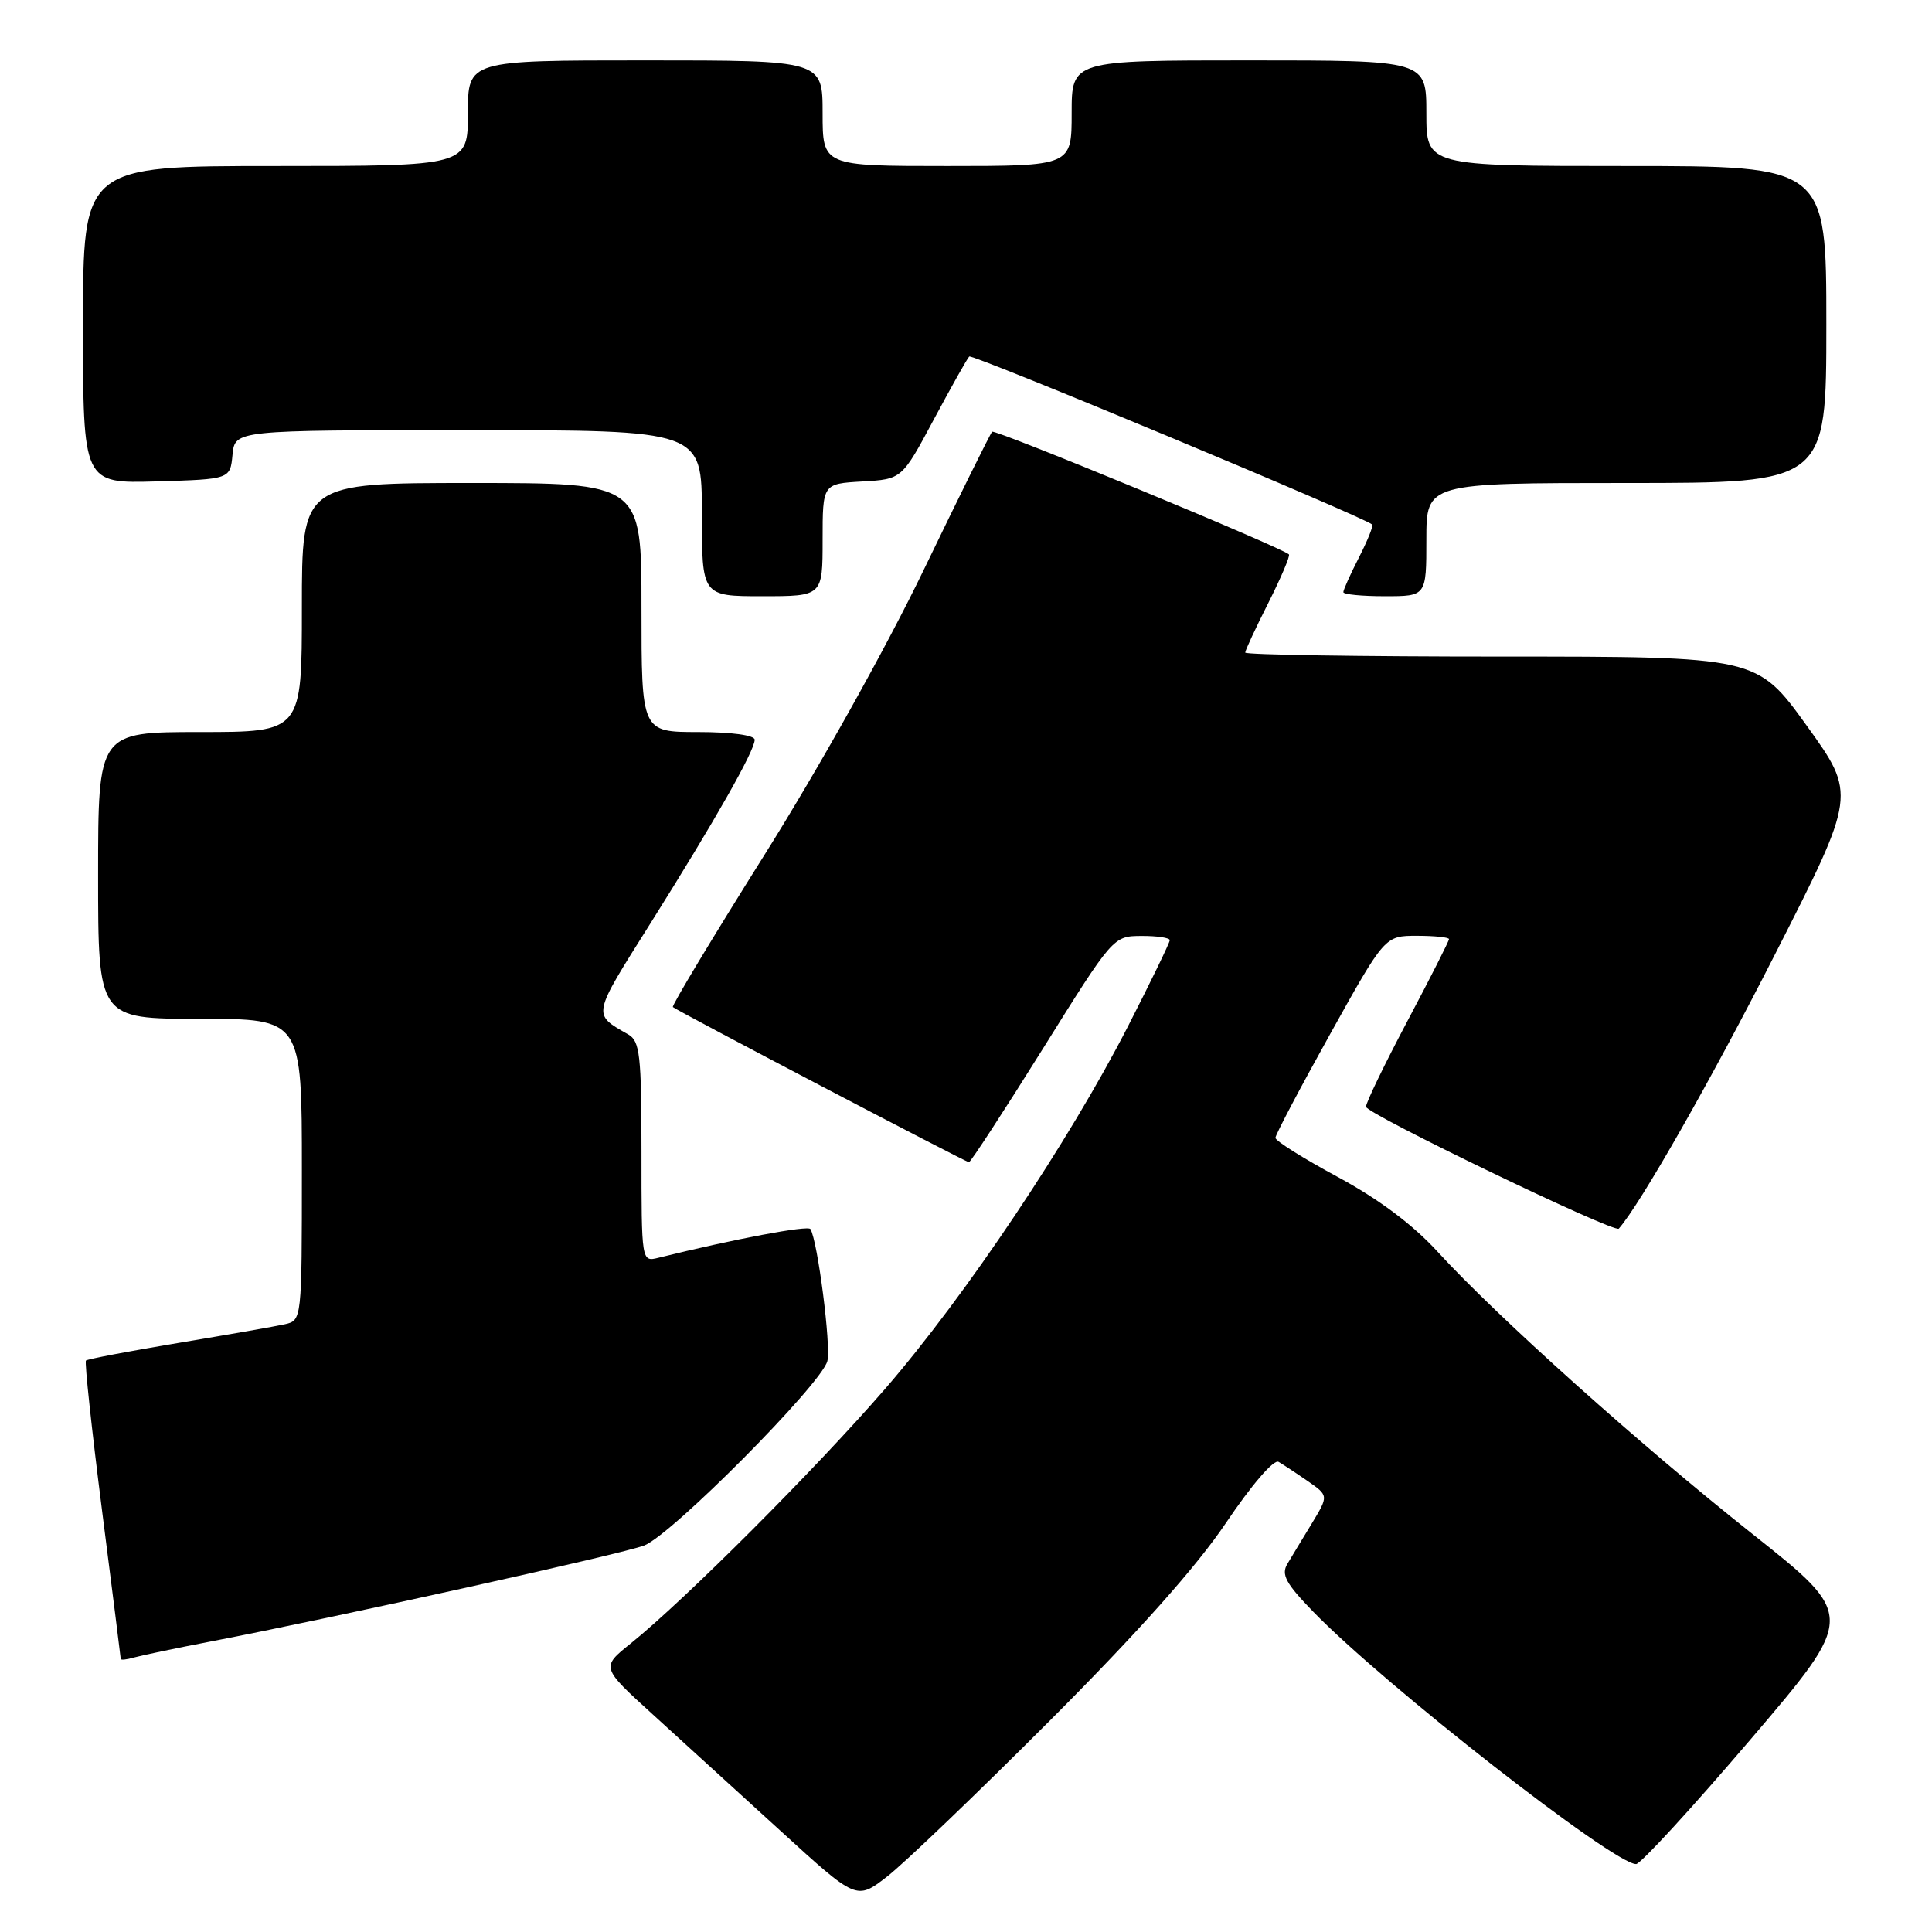 <?xml version="1.0" encoding="UTF-8" standalone="no"?>
<!DOCTYPE svg PUBLIC "-//W3C//DTD SVG 1.1//EN" "http://www.w3.org/Graphics/SVG/1.1/DTD/svg11.dtd" >
<svg xmlns="http://www.w3.org/2000/svg" xmlns:xlink="http://www.w3.org/1999/xlink" version="1.1" viewBox="0 0 256 256">
 <g >
 <path fill="currentColor"
d=" M 139.04 228.06 C 150.78 216.31 158.52 207.62 162.45 201.79 C 165.82 196.78 168.78 193.34 169.41 193.70 C 170.01 194.05 171.75 195.19 173.28 196.25 C 176.05 198.18 176.05 198.18 173.84 201.84 C 172.61 203.85 171.15 206.28 170.58 207.23 C 169.74 208.64 170.38 209.82 174.02 213.57 C 183.47 223.30 213.80 247.00 216.79 247.00 C 217.38 247.00 224.17 239.60 231.89 230.56 C 245.92 214.13 245.92 214.13 232.21 203.26 C 217.21 191.37 198.35 174.45 190.50 165.87 C 187.21 162.27 182.68 158.88 177.25 155.95 C 172.71 153.50 169.00 151.17 169.00 150.77 C 169.00 150.37 172.26 144.18 176.25 137.02 C 183.50 124.00 183.50 124.00 187.75 124.00 C 190.09 124.00 192.00 124.20 192.00 124.44 C 192.00 124.69 189.53 129.57 186.50 135.28 C 183.47 141.00 181.00 146.11 181.00 146.65 C 181.00 147.56 213.93 163.44 214.50 162.80 C 217.34 159.59 226.82 142.94 235.23 126.39 C 245.97 105.28 245.97 105.28 239.39 96.14 C 232.80 87.00 232.80 87.00 198.90 87.00 C 180.26 87.00 165.00 86.76 165.00 86.47 C 165.00 86.18 166.38 83.21 168.07 79.87 C 169.75 76.53 170.98 73.64 170.79 73.46 C 169.88 72.55 131.84 56.83 131.46 57.21 C 131.22 57.45 127.13 65.71 122.37 75.57 C 117.40 85.88 108.43 101.92 101.27 113.32 C 94.42 124.23 88.97 133.28 89.16 133.44 C 89.78 133.98 127.99 154.00 128.39 154.00 C 128.61 154.00 133.00 147.26 138.15 139.02 C 147.49 124.06 147.50 124.04 151.25 124.02 C 153.31 124.01 155.00 124.26 155.00 124.58 C 155.00 124.90 152.52 130.01 149.49 135.94 C 141.68 151.20 127.91 171.76 117.29 184.02 C 108.07 194.66 90.73 212.01 83.57 217.77 C 79.63 220.93 79.63 220.93 86.54 227.21 C 90.34 230.67 97.96 237.61 103.47 242.64 C 113.49 251.78 113.49 251.78 117.49 248.70 C 119.70 247.01 129.39 237.72 139.04 228.06 Z  M 28.00 217.49 C 44.61 214.29 82.54 205.89 85.37 204.78 C 89.03 203.35 108.87 183.36 109.63 180.35 C 110.13 178.34 108.36 164.52 107.39 162.86 C 107.08 162.33 97.27 164.18 87.25 166.66 C 85.00 167.22 85.00 167.22 85.00 152.64 C 85.00 139.81 84.79 137.95 83.25 137.07 C 78.47 134.33 78.39 134.74 86.18 122.36 C 94.75 108.72 100.00 99.48 100.00 98.02 C 100.00 97.42 96.91 97.00 92.50 97.00 C 85.00 97.00 85.00 97.00 85.00 80.50 C 85.00 64.00 85.00 64.00 62.50 64.00 C 40.00 64.00 40.00 64.00 40.00 80.50 C 40.00 97.00 40.00 97.00 26.50 97.00 C 13.00 97.00 13.00 97.00 13.00 116.00 C 13.00 135.00 13.00 135.00 26.50 135.00 C 40.00 135.00 40.00 135.00 40.00 154.98 C 40.00 174.89 39.99 174.96 37.75 175.47 C 36.51 175.75 30.15 176.86 23.62 177.95 C 17.08 179.04 11.58 180.09 11.39 180.28 C 11.19 180.47 12.15 189.38 13.51 200.07 C 14.88 210.75 15.99 219.64 16.00 219.82 C 16.00 219.99 16.79 219.91 17.75 219.63 C 18.71 219.36 23.32 218.39 28.00 217.49 Z  M 109.00 71.55 C 109.00 64.10 109.00 64.10 114.25 63.80 C 119.50 63.50 119.50 63.50 123.72 55.61 C 126.05 51.27 128.16 47.50 128.43 47.24 C 128.82 46.85 180.78 68.52 181.82 69.50 C 182.00 69.67 181.21 71.63 180.07 73.86 C 178.93 76.09 178.00 78.16 178.00 78.46 C 178.00 78.76 180.47 79.00 183.50 79.00 C 189.00 79.00 189.00 79.00 189.00 71.50 C 189.00 64.00 189.00 64.00 215.50 64.00 C 242.00 64.00 242.00 64.00 242.00 43.00 C 242.00 22.00 242.00 22.00 215.50 22.00 C 189.00 22.00 189.00 22.00 189.00 15.00 C 189.00 8.00 189.00 8.00 165.50 8.00 C 142.00 8.00 142.00 8.00 142.00 15.00 C 142.00 22.00 142.00 22.00 125.50 22.00 C 109.00 22.00 109.00 22.00 109.00 15.00 C 109.00 8.00 109.00 8.00 85.50 8.00 C 62.00 8.00 62.00 8.00 62.00 15.00 C 62.00 22.00 62.00 22.00 36.50 22.00 C 11.00 22.00 11.00 22.00 11.00 43.04 C 11.00 64.07 11.00 64.07 20.75 63.79 C 30.50 63.50 30.50 63.50 30.81 60.25 C 31.13 57.00 31.13 57.00 62.06 57.00 C 93.00 57.00 93.00 57.00 93.00 68.00 C 93.00 79.00 93.00 79.00 101.00 79.00 C 109.00 79.00 109.00 79.00 109.00 71.55 Z "/>
</g>
</svg>